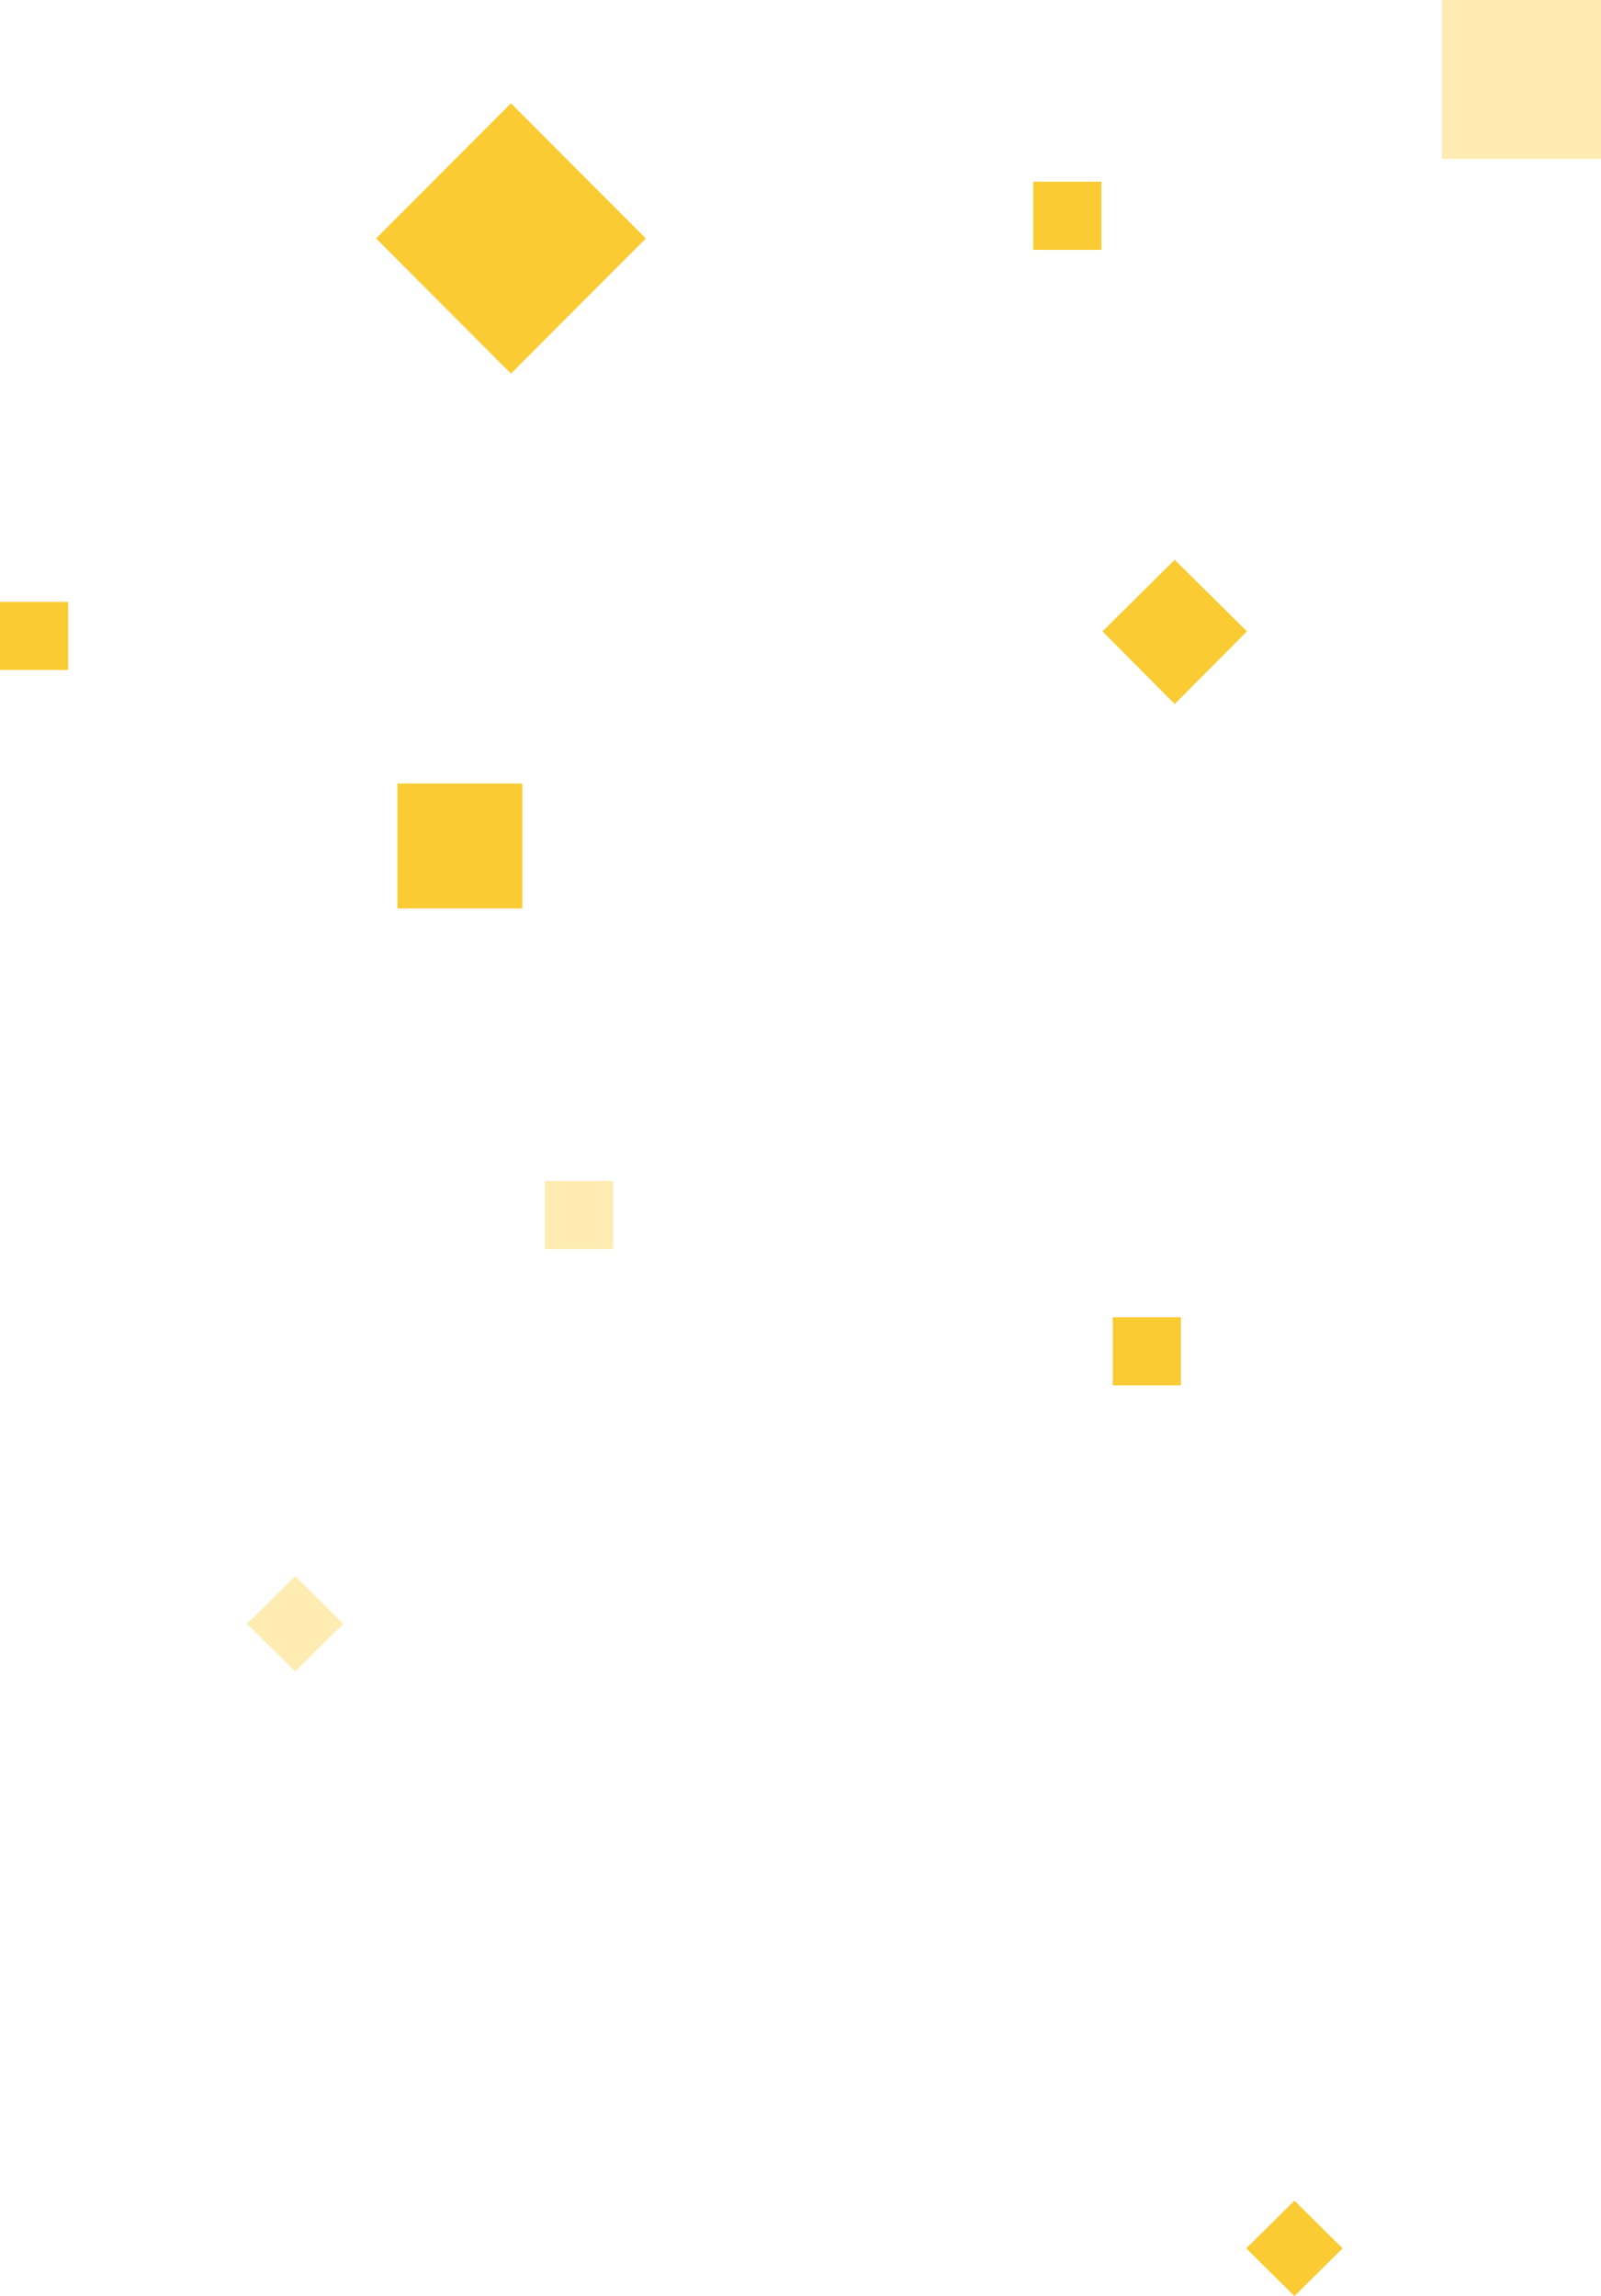 <svg id="グループ_6" data-name="グループ 6" xmlns="http://www.w3.org/2000/svg" width="141" height="202.2" viewBox="0 0 141 202.2">
  <defs>
    <style>
      .cls-1, .cls-2, .cls-3, .cls-4 {
        fill: #fabe00;
      }

      .cls-1, .cls-4 {
        fill-opacity: 0.3;
      }

      .cls-2, .cls-3 {
        fill-opacity: 0.8;
      }

      .cls-3, .cls-4 {
        fill-rule: evenodd;
      }
    </style>
  </defs>
  <rect id="長方形_12" data-name="長方形 12" class="cls-1" x="127" width="14" height="14"/>
  <rect id="長方形_12-2" data-name="長方形 12" class="cls-2" x="35" y="69" width="11" height="11"/>
  <path id="長方形_12-3" data-name="長方形 12" class="cls-3" d="M107.121,10282L119,10270.1l11.879,11.9L119,10293.9Z" transform="translate(-74 -10261)"/>
  <path id="長方形_12-4" data-name="長方形 12" class="cls-3" d="M188,10454.8l4.243,4.2-4.243,4.2-4.243-4.2Z" transform="translate(-74 -10261)"/>
  <path id="長方形_12-5" data-name="長方形 12" class="cls-4" d="M100,10399.8l4.243,4.2-4.243,4.2-4.243-4.2Z" transform="translate(-74 -10261)"/>
  <rect id="長方形_12-6" data-name="長方形 12" class="cls-2" y="53" width="6" height="6"/>
  <rect id="長方形_12-7" data-name="長方形 12" class="cls-1" x="48" y="104" width="6" height="6"/>
  <rect id="長方形_12-8" data-name="長方形 12" class="cls-2" x="98" y="116" width="6" height="6"/>
  <rect id="長方形_12-9" data-name="長方形 12" class="cls-2" x="91" y="16" width="6" height="6"/>
  <path id="長方形_12-10" data-name="長方形 12" class="cls-3" d="M177.456,10310.3l6.364,6.3-6.364,6.4-6.364-6.4Z" transform="translate(-74 -10261)"/>
</svg>
